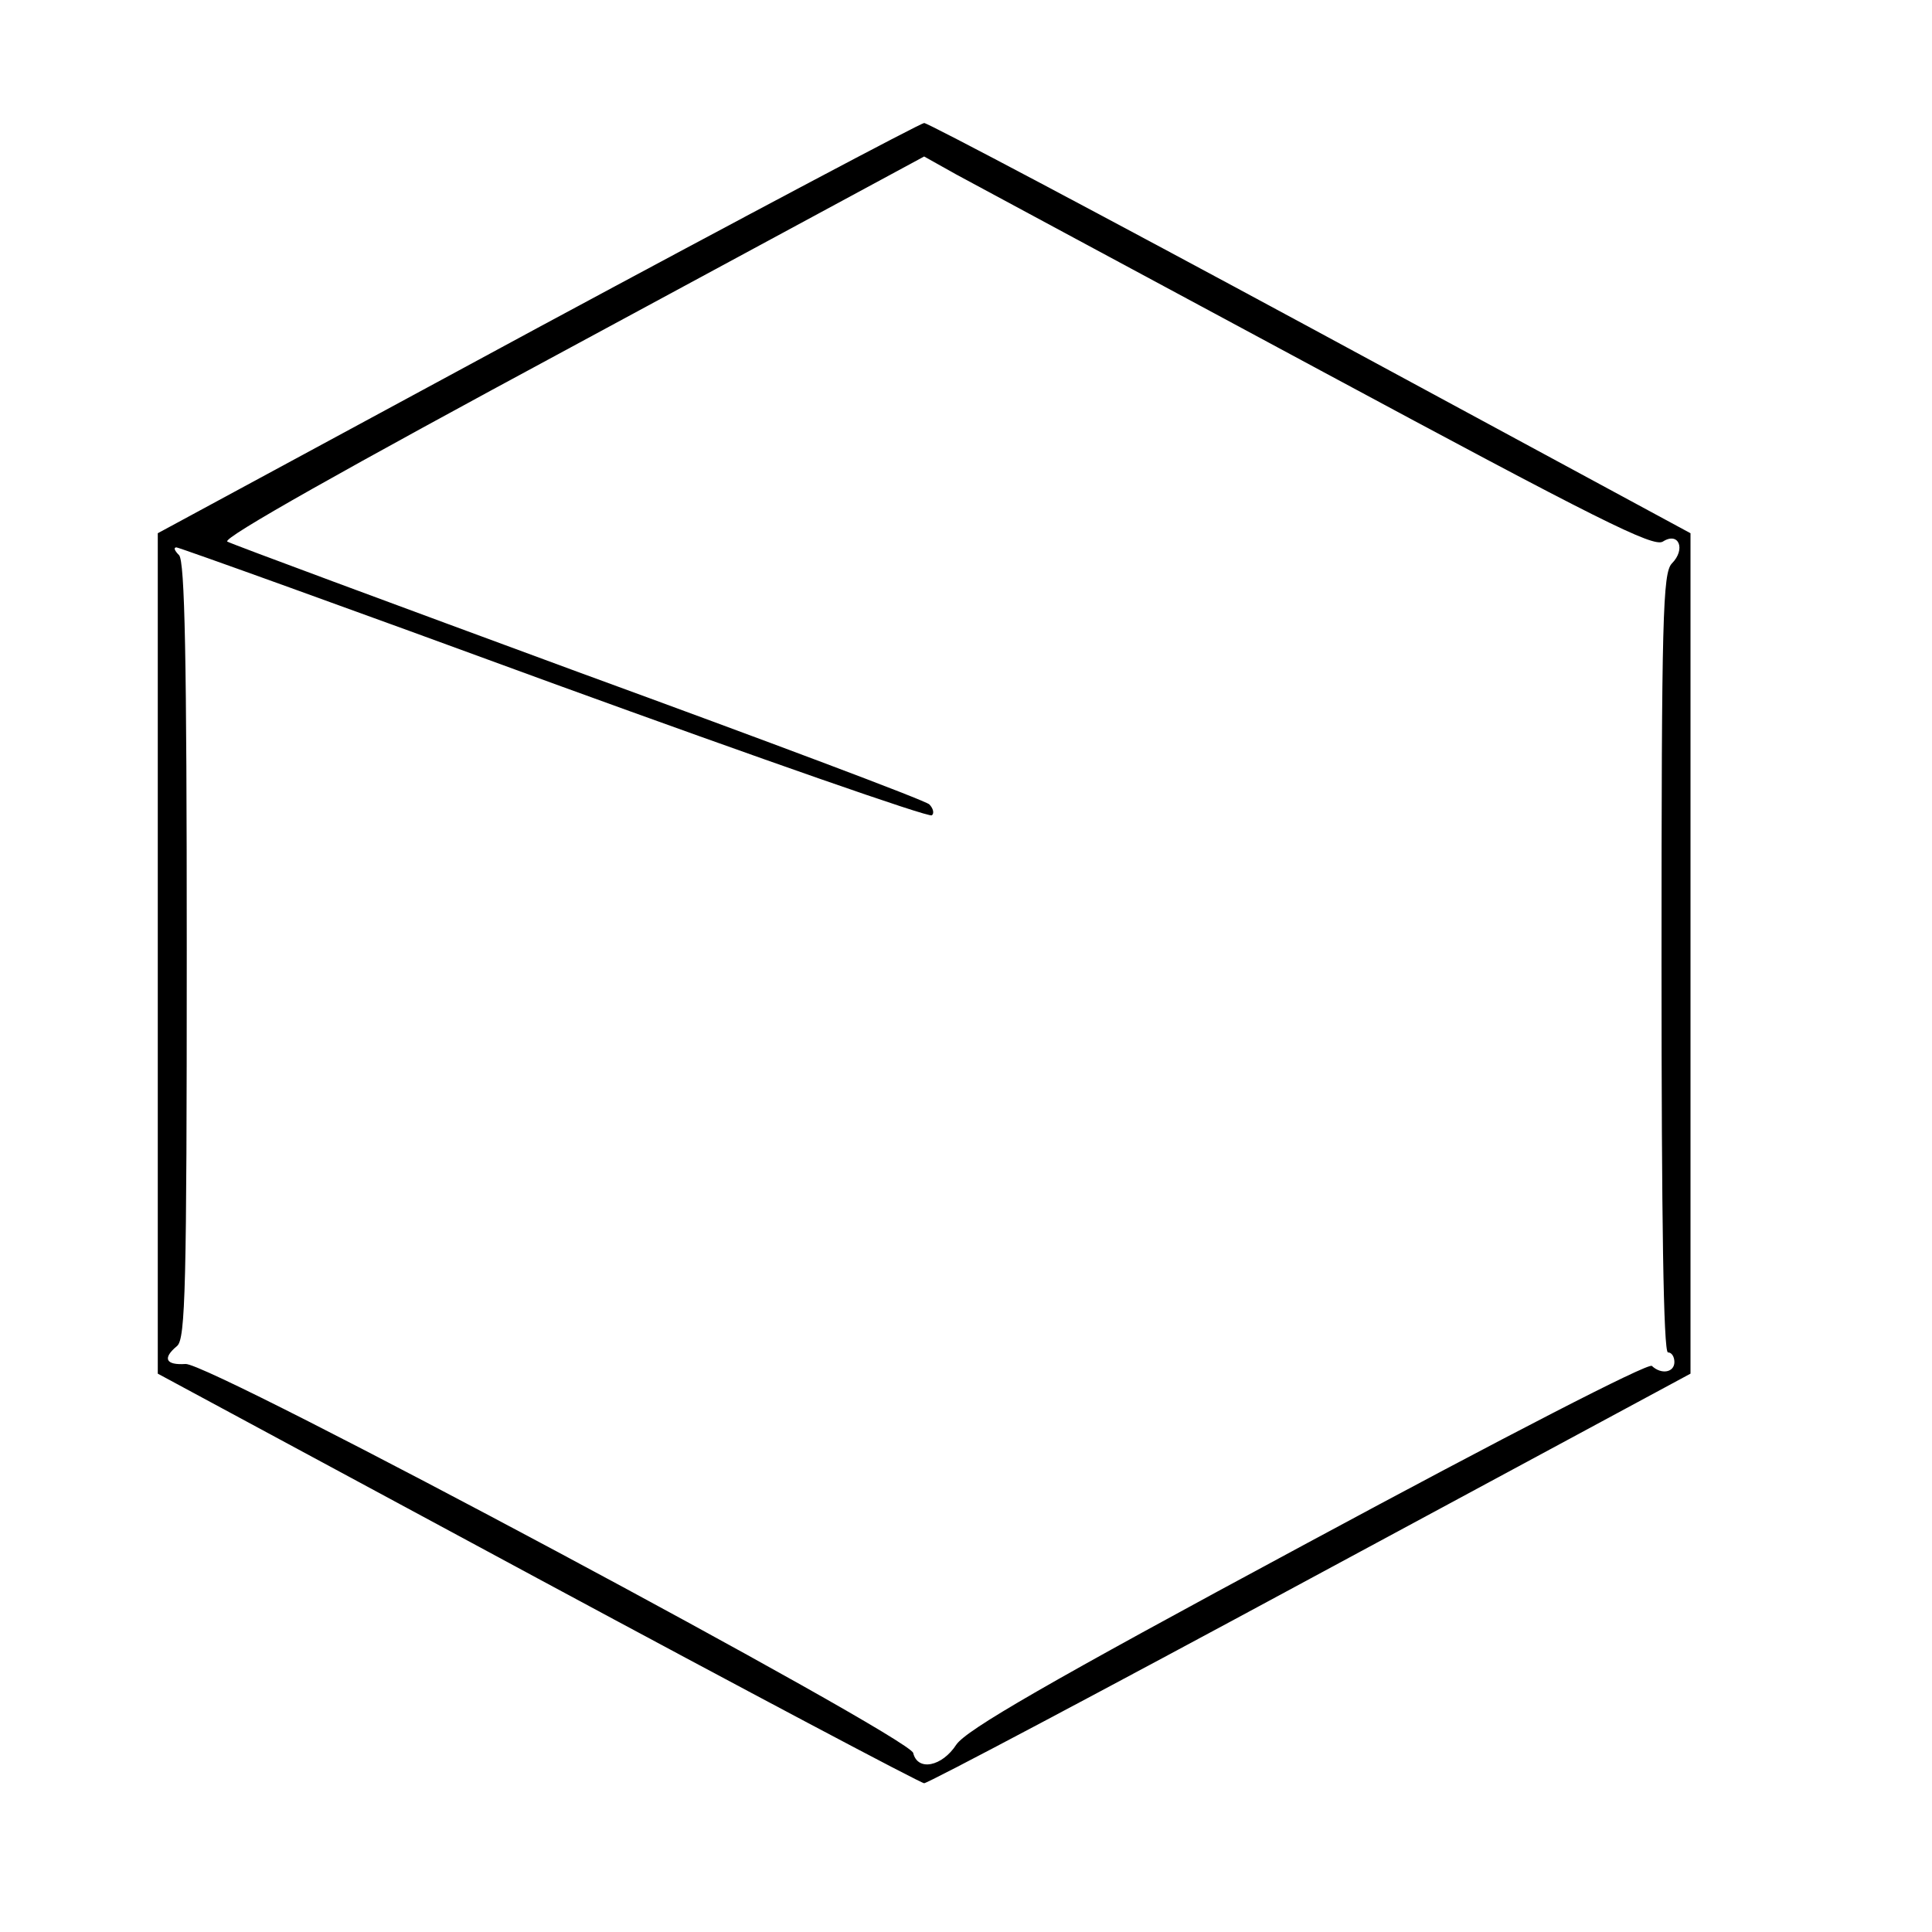 <?xml version="1.0" standalone="no"?>
<!DOCTYPE svg PUBLIC "-//W3C//DTD SVG 20010904//EN"
 "http://www.w3.org/TR/2001/REC-SVG-20010904/DTD/svg10.dtd">
<svg version="1.0" xmlns="http://www.w3.org/2000/svg"
 width="300pt" height="300pt" viewBox="0 0 300 300"
 preserveAspectRatio="xMidYMid meet">
<g transform="translate(0,300) scale(0.1,-0.1)"
fill="#000000" stroke="none">
<path d="M835 2491 l-590 -319 0 -652 0 -653 590 -318 c325 -175 595 -318 600
-318 6 0 276 143 600 318 l590 318 0 653 0 652 -590 319 c-324 175 -594 318
-600 318 -5 0 -275 -143 -600 -318z m1215 -66 c433 -233 517 -275 532 -266 25
16 36 -12 14 -34 -14 -15 -16 -81 -16 -621 0 -396 3 -604 10 -604 6 0 10 -7
10 -15 0 -16 -20 -20 -35 -6 -6 5 -227 -109 -535 -275 -409 -220 -529 -290
-545 -313 -22 -34 -60 -42 -67 -13 -7 26 -1094 608 -1130 604 -31 -2 -36 9
-13 28 13 11 15 92 15 614 0 455 -3 605 -12 614 -7 7 -9 12 -4 12 4 0 268 -95
587 -212 319 -116 582 -208 586 -204 4 3 2 11 -4 17 -6 6 -251 98 -544 205
-293 108 -539 199 -546 203 -9 5 185 114 534 302 l548 296 50 -28 c28 -15 282
-152 565 -304z"/>
</g>
</svg>
